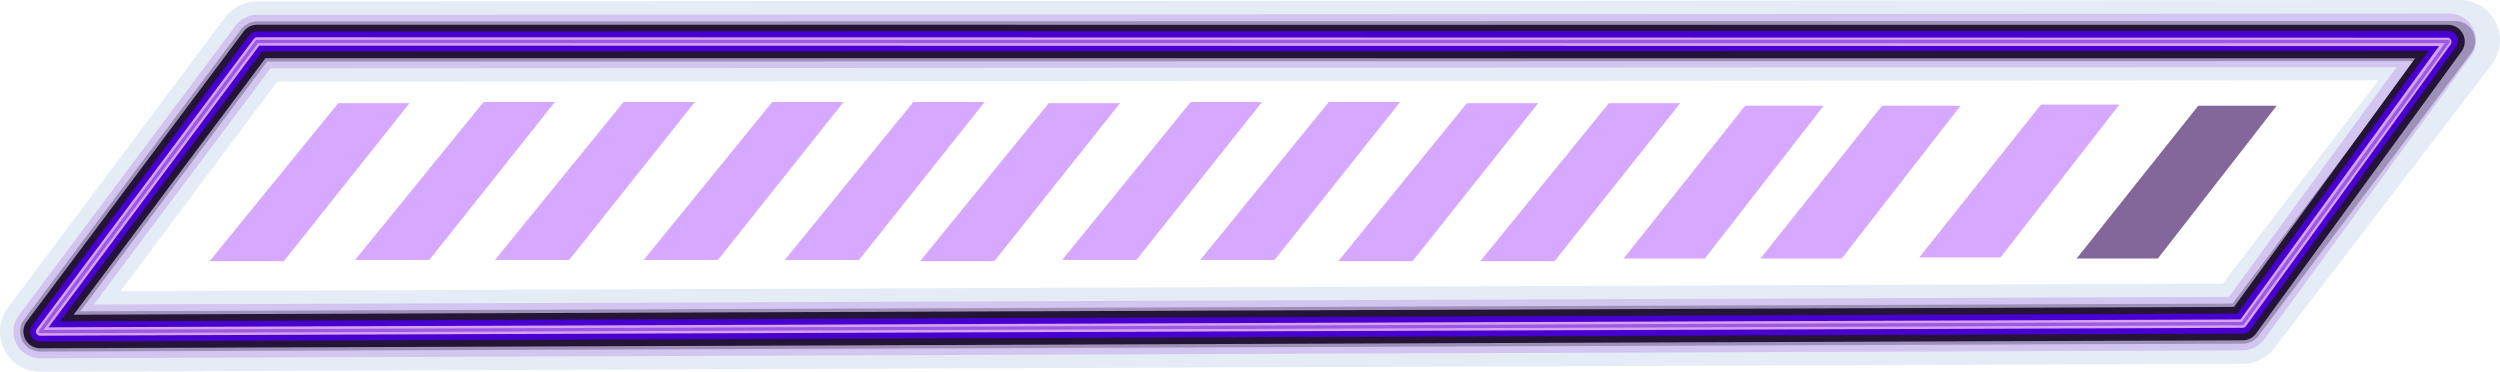 <svg xmlns="http://www.w3.org/2000/svg" width="373.688" height="55.557" viewBox="0 0 373.688 55.557">
  <g id="progress_bar_-13" data-name="progress bar -13" transform="translate(-234.662 -12.28)">
    <g id="Path_45" data-name="Path 45" transform="translate(-828.078 -448.985)">
      <path id="Path_470" data-name="Path 470" d="M1430.428,467.266l-329.258.211-32.43,43.346,222.824-.8.986,0,105.4-.38Z" fill="none" stroke="#83a3d2" stroke-linecap="round" stroke-linejoin="round" stroke-width="12" opacity="0.2"/>
      <path id="Path_471" data-name="Path 471" d="M1428.833,467.3l-327.663.171-32.43,43.349,329.21-1.187Z" transform="translate(0 0)" fill="none" stroke="#9957e2" stroke-linecap="round" stroke-linejoin="round" stroke-width="8" opacity="0.25"/>
      <path id="Path_472" data-name="Path 472" d="M1429.723,467.4l-328.554.063-32.43,43.356,224.8-.81,104.415-.376Z" transform="translate(0 0.001)" fill="none" stroke="#241435" stroke-linecap="round" stroke-linejoin="round" stroke-width="6" opacity="0.3"/>
      <path id="Path_473" data-name="Path 473" d="M1428.659,467.474l-327.49-.012-32.43,43.36,244.211-.881,85-.306Z" transform="translate(0 0.001)" fill="none" stroke="#241435" stroke-linecap="round" stroke-linejoin="round" stroke-width="5"/>
      <path id="Path_474" data-name="Path 474" d="M1428.666,467.359l-327.5.1-32.43,43.36L1295.507,510l102.443-.369Z" transform="translate(0 0.001)" fill="none" stroke="#4800d1" stroke-linecap="round" stroke-linejoin="round" stroke-width="3"/>
      <path id="Path_475" data-name="Path 475" d="M1428.552,467.527l-327.383-.066-32.43,43.36,214.939-.775h.422l1.8-.007,112.053-.4Z" transform="translate(0 0.001)" fill="none" stroke="#d7a1eb" stroke-linecap="round" stroke-linejoin="round" stroke-width="1.25"/>
      <path id="Path_476" data-name="Path 476" d="M1428.691,467.465l-327.521,0-32.43,43.36,329.21-1.187Z" transform="translate(0 0.001)" fill="none" stroke="#9b59e6" stroke-linecap="round" stroke-linejoin="round" stroke-width="0.5"/>
    </g>
    <g id="Group_1996" data-name="Group 1996" transform="translate(263.002 27.529)">
      <path id="Path_46" data-name="Path 46" d="M7335.208,3021.7h11.1l18.777-23.607h-10.661Z" transform="translate(-7332.208 -2997.92)" fill="#d7a8ff"/>
      <path id="Path_47" data-name="Path 47" d="M7335.208,3021.7h11.1l18.777-23.607h-10.661Z" transform="translate(-7310.479 -2998.093)" fill="#d7a8ff"/>
      <path id="Path_48" data-name="Path 48" d="M7335.208,3021.7h11.1l18.777-23.607h-10.661Z" transform="translate(-7289.561 -2998.093)" fill="#d7a8ff"/>
      <g id="Group_82" data-name="Group 82" transform="translate(52.874 0)">
        <path id="Path_49" data-name="Path 49" d="M7335.208,3021.7h11.1l18.777-23.607h-10.661Z" transform="translate(-7320.208 -2998.092)" fill="#d7a8ff"/>
        <path id="Path_50" data-name="Path 50" d="M7335.208,3021.7h11.1l18.777-23.607h-10.661Z" transform="translate(-7299.12 -2998.092)" fill="#d7a8ff"/>
        <path id="Path_51" data-name="Path 51" d="M7335.208,3021.7h11.1l18.777-23.607h-10.661Z" transform="translate(-7278.881 -2997.919)" fill="#d7a8ff"/>
        <path id="Path_52" data-name="Path 52" d="M7335.208,3021.7h11.1l18.777-23.607h-10.661Z" transform="translate(-7257.657 -2998.092)" fill="#d7a8ff"/>
        <path id="Path_53" data-name="Path 53" d="M7335.208,3021.7h11.1l18.777-23.607h-10.661Z" transform="translate(-7237.015 -2998.092)" fill="#d7a8ff"/>
        <path id="Path_54" data-name="Path 54" d="M7335.208,3021.7h11.1l18.777-23.607h-10.661Z" transform="translate(-7216.374 -2997.919)" fill="#d7a8ff"/>
        <path id="Path_55" data-name="Path 55" d="M7335.208,3021.7h11.1l18.777-23.607h-10.661Z" transform="translate(-7195.149 -2997.919)" fill="#d7a8ff"/>
        <path id="Path_56" data-name="Path 56" d="M7335.209,3018.934h9.582L7361,2998.093h-9.2Z" transform="translate(-7171.668 -2996.537)" fill="#d7a8ff" stroke="#d7a8ff" stroke-width="2"/>
        <path id="Path_57" data-name="Path 57" d="M7335.209,3018.934h9.582L7361,2998.093h-9.2Z" transform="translate(-7151.208 -2996.537)" fill="#d7a8ff" stroke="#d7a8ff" stroke-width="2"/>
        <path id="Path_58" data-name="Path 58" d="M7335.209,3018.934h9.582L7361,2998.093h-9.2Z" transform="translate(-7127.46 -2996.71)" fill="#d7a8ff" stroke="#d7a8ff" stroke-width="2"/>
        <path id="Path_59" data-name="Path 59" d="M7335.209,3018.934h9.582L7361,2998.093h-9.2Z" transform="translate(-7103.95 -2996.537)" fill="#83679b" stroke="#83679b" stroke-width="2"/>
      </g>
    </g>
  </g>
</svg>
